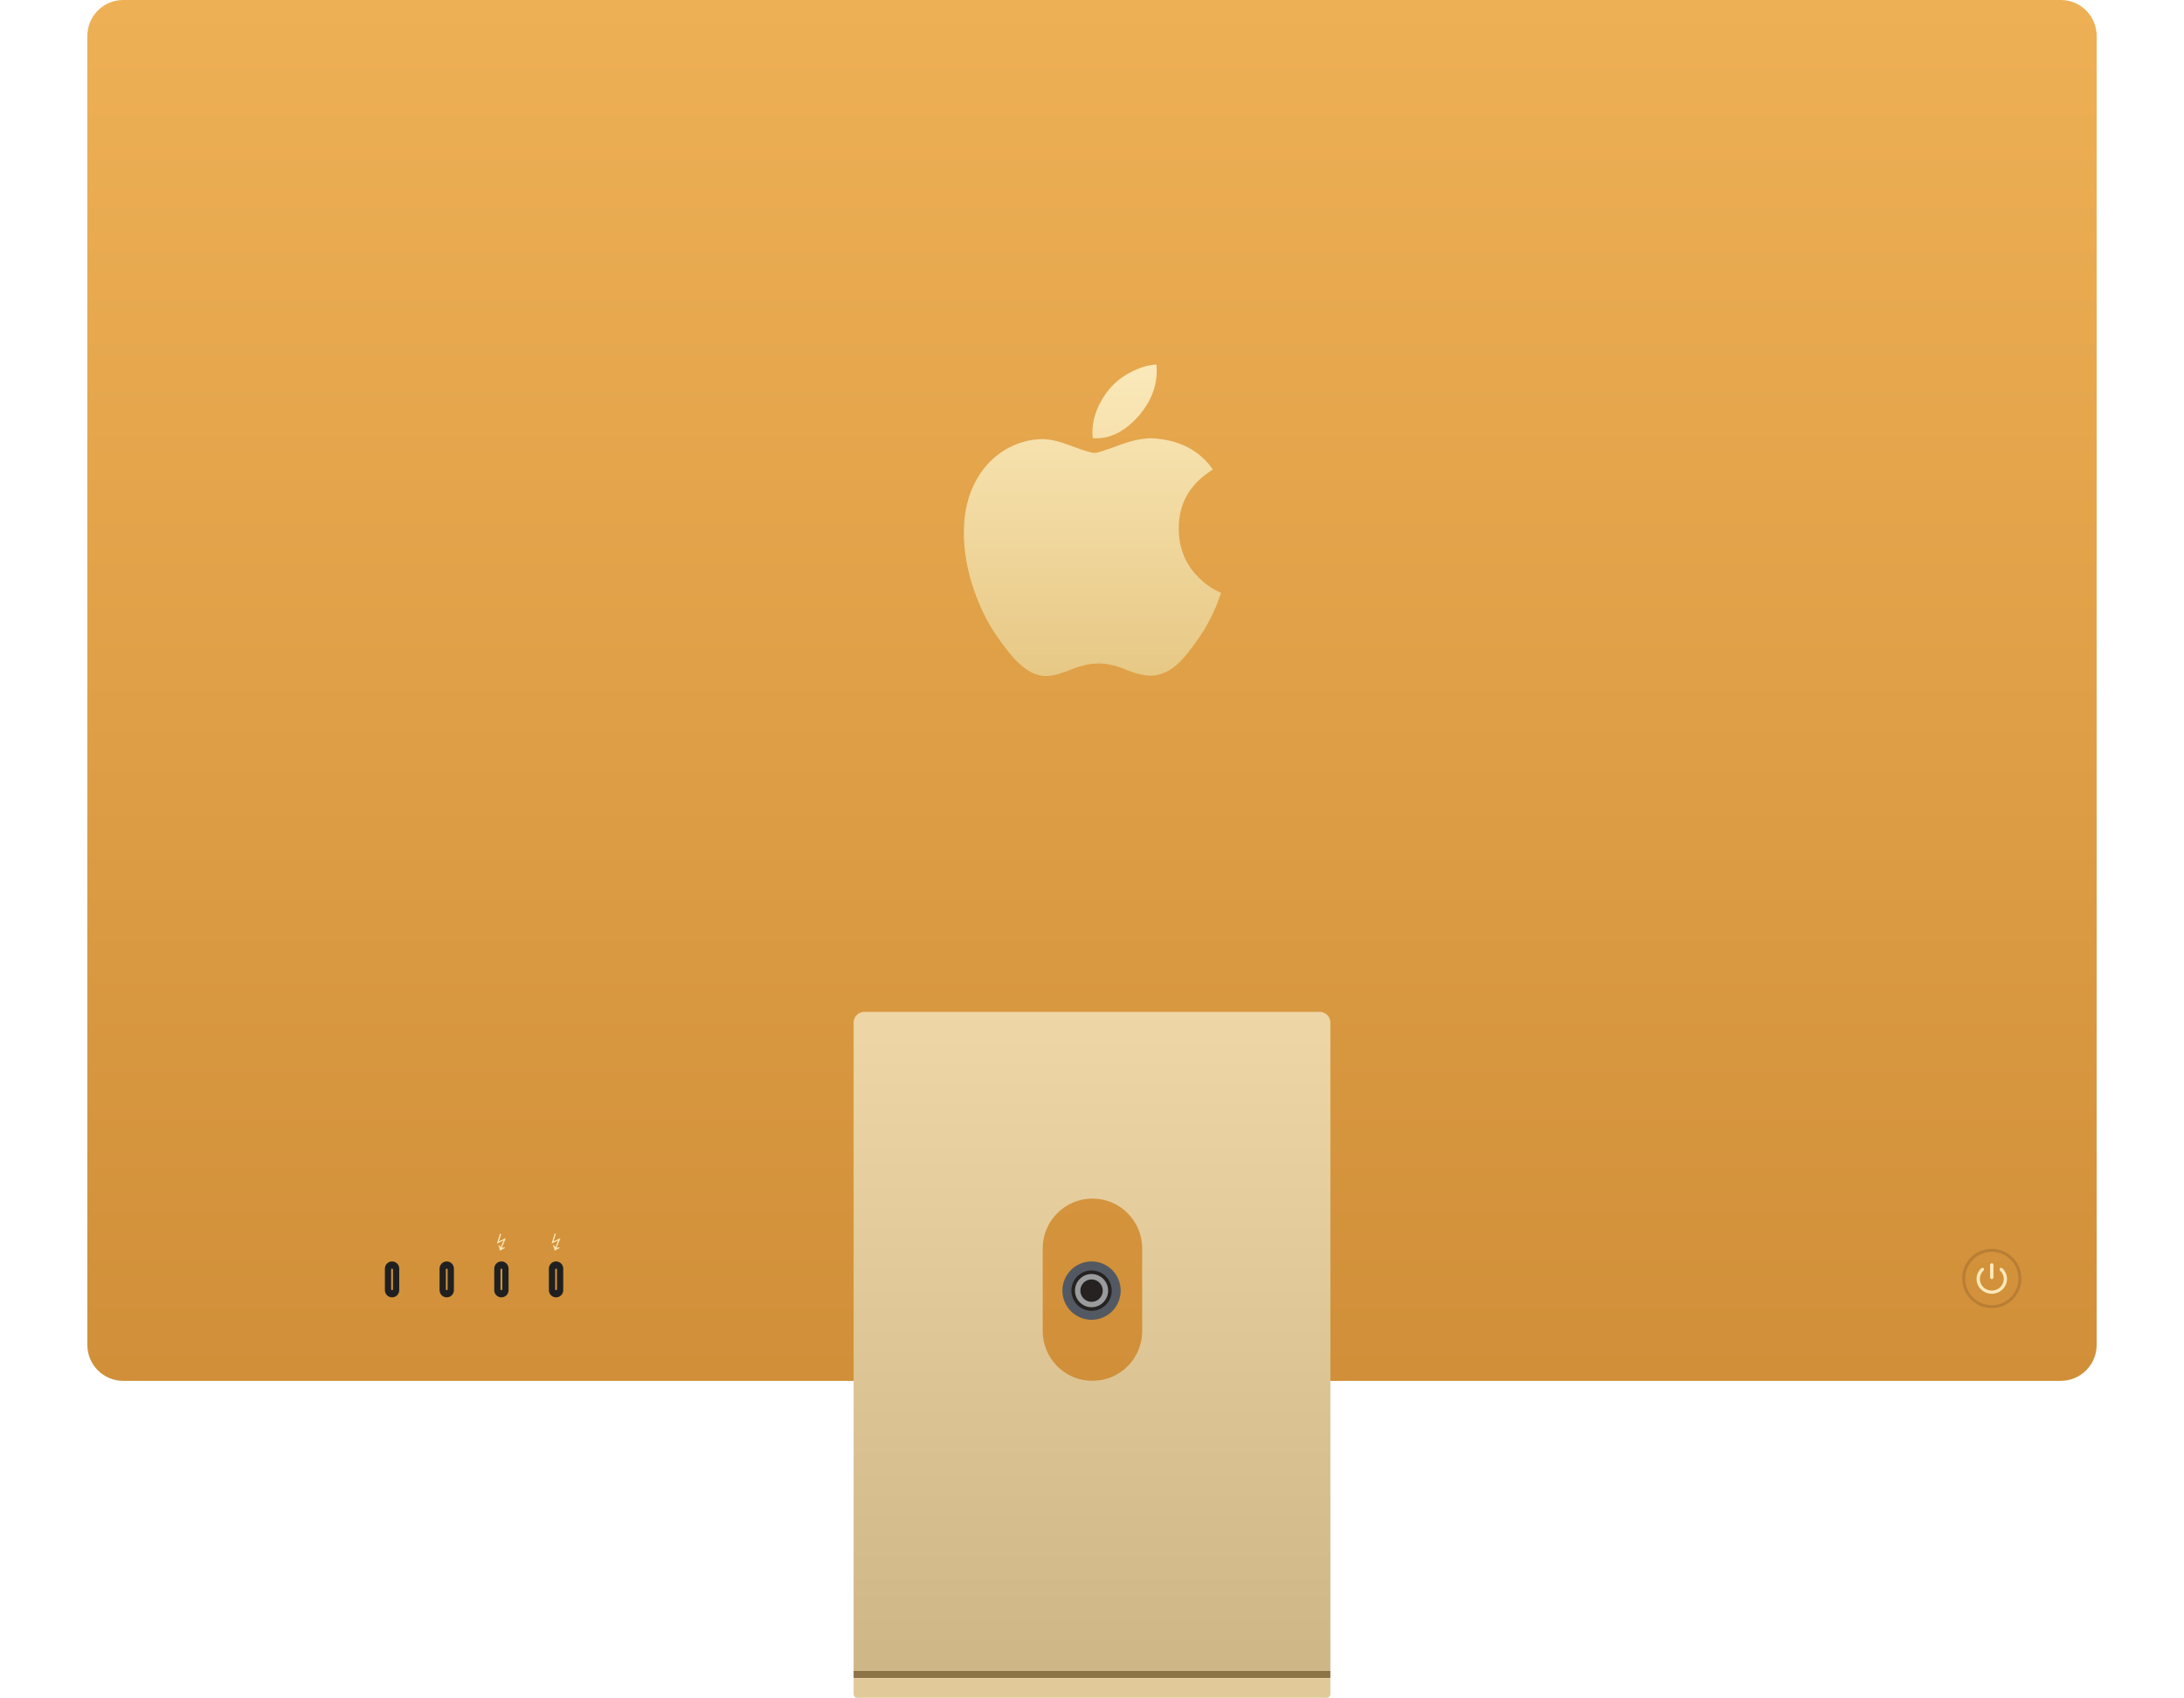 <svg width="800" height="622" viewBox="0 0 800 622" fill="none" xmlns="http://www.w3.org/2000/svg">
<g clip-path="url(#clip0_101_2810)">
<path d="M45.131 0C37.879 0 32 5.891 32 13.157V492.732C32 499.998 37.879 505.889 45.131 505.889H754.869C762.121 505.889 768 499.998 768 492.732V13.157C768 5.891 762.121 0 754.869 0H45.131Z" fill="url(#paint0_linear_101_2810)"/>
<path d="M423.715 135.827C423.715 141.536 421.671 146.866 417.597 151.798C412.682 157.663 406.736 161.052 400.288 160.517C400.206 159.833 400.158 159.112 400.158 158.354C400.158 152.875 402.496 147.01 406.647 142.215C408.72 139.787 411.356 137.768 414.553 136.158C417.742 134.572 420.76 133.694 423.597 133.544C423.634 133.884 423.661 134.223 423.68 134.562C423.704 134.985 423.715 135.407 423.715 135.827Z" fill="url(#paint1_linear_101_2810)"/>
<path d="M445.297 222.492C443.606 226.479 441.604 230.15 439.284 233.525C436.122 238.126 433.533 241.31 431.537 243.078C428.444 245.981 425.13 247.467 421.581 247.552C419.034 247.552 415.961 246.812 412.385 245.312C408.797 243.818 405.499 243.078 402.484 243.078C399.322 243.078 395.93 243.818 392.303 245.312C388.67 246.812 385.743 247.594 383.505 247.672C380.102 247.82 376.71 246.291 373.324 243.078C371.163 241.155 368.46 237.858 365.222 233.186C361.748 228.199 358.892 222.414 356.654 215.82C354.257 208.697 353.056 201.8 353.056 195.122C353.056 187.473 354.676 180.876 357.92 175.348C360.47 170.907 363.862 167.404 368.108 164.832C372.353 162.261 376.94 160.95 381.88 160.867C384.583 160.867 388.128 161.72 392.533 163.396C396.925 165.079 399.746 165.932 400.982 165.932C401.907 165.932 405.04 164.935 410.351 162.946C415.374 161.101 419.613 160.337 423.086 160.638C432.497 161.413 439.567 165.199 444.269 172.019C435.852 177.222 431.689 184.511 431.772 193.86C431.848 201.143 434.437 207.204 439.525 212.015C441.831 214.249 444.407 215.975 447.272 217.201C446.651 219.04 445.995 220.801 445.297 222.492Z" fill="url(#paint2_linear_101_2810)"/>
<path fill-rule="evenodd" clip-rule="evenodd" d="M729.592 478.187C734.991 478.187 739.368 473.801 739.368 468.391C739.368 462.981 734.991 458.596 729.592 458.596C724.192 458.596 719.815 462.981 719.815 468.391C719.815 473.801 724.192 478.187 729.592 478.187ZM729.592 479.246C735.575 479.246 740.425 474.386 740.425 468.391C740.425 462.396 735.575 457.537 729.592 457.537C723.608 457.537 718.758 462.396 718.758 468.391C718.758 474.386 723.608 479.246 729.592 479.246Z" fill="#B97E35"/>
<path d="M729.594 468.606C729.963 468.606 730.207 468.352 730.207 467.972V463.439C730.207 463.059 729.963 462.799 729.594 462.799C729.226 462.799 728.976 463.059 728.976 463.439V467.972C728.976 468.352 729.226 468.606 729.594 468.606ZM729.594 473.983C732.65 473.983 735.172 471.529 735.172 468.551C735.172 466.985 734.469 465.612 733.477 464.691C732.882 464.112 732.02 464.867 732.638 465.49C733.466 466.262 733.97 467.343 733.976 468.551C733.982 470.917 732.02 472.819 729.594 472.819C727.162 472.819 725.212 470.917 725.212 468.551C725.218 467.338 725.723 466.257 726.55 465.485C727.168 464.862 726.301 464.112 725.706 464.685C724.714 465.606 724.011 466.985 724.011 468.551C724.011 471.529 726.533 473.983 729.594 473.983Z" fill="#FBE9BA"/>
<rect x="312.678" y="612.132" width="174.644" height="2.631" fill="#8C7447"/>
<path d="M312.678 614.764H487.322V620.684C487.322 621.411 486.734 622 486.009 622H313.991C313.266 622 312.678 621.411 312.678 620.684V614.764Z" fill="#E2C999"/>
<path fill-rule="evenodd" clip-rule="evenodd" d="M316.617 370.7C314.442 370.7 312.678 372.467 312.678 374.647V612.132H487.322V374.647C487.322 372.467 485.558 370.7 483.383 370.7H316.617ZM400.164 439.117C390.102 439.117 381.945 447.29 381.945 457.372V487.634C381.945 497.716 390.102 505.889 400.164 505.889C410.226 505.889 418.384 497.716 418.384 487.634V457.372C418.384 447.29 410.226 439.117 400.164 439.117Z" fill="url(#paint3_linear_101_2810)"/>
<ellipse cx="399.836" cy="472.832" rx="10.669" ry="10.69" fill="#535962"/>
<ellipse cx="399.836" cy="472.832" rx="7.386" ry="7.401" fill="#252221"/>
<ellipse cx="399.836" cy="472.832" rx="6.073" ry="6.085" fill="#9A9B9D"/>
<ellipse cx="399.836" cy="472.832" rx="4.104" ry="4.112" fill="#252221"/>
<path d="M140.989 464.773C140.989 463.32 142.164 462.142 143.615 462.142C145.065 462.142 146.241 463.32 146.241 464.773V472.668C146.241 474.121 145.065 475.299 143.615 475.299C142.164 475.299 140.989 474.121 140.989 472.668V464.773Z" fill="#202021"/>
<rect x="143.286" y="464.773" width="0.657" height="7.894" rx="0.328" fill="#D3933B"/>
<path d="M161.013 464.773C161.013 463.32 162.189 462.142 163.64 462.142C165.09 462.142 166.266 463.32 166.266 464.773V472.668C166.266 474.121 165.09 475.299 163.64 475.299C162.189 475.299 161.013 474.121 161.013 472.668V464.773Z" fill="#202021"/>
<rect x="163.311" y="464.773" width="0.657" height="7.894" rx="0.328" fill="#D3933B"/>
<path d="M181.039 464.773C181.039 463.32 182.214 462.142 183.665 462.142C185.115 462.142 186.291 463.32 186.291 464.773V472.668C186.291 474.121 185.115 475.299 183.665 475.299C182.214 475.299 181.039 474.121 181.039 472.668V464.773Z" fill="#202021"/>
<rect x="183.336" y="464.773" width="0.657" height="7.894" rx="0.328" fill="#D3933B"/>
<path d="M201.063 464.773C201.063 463.32 202.239 462.142 203.69 462.142C205.14 462.142 206.316 463.32 206.316 464.773V472.668C206.316 474.121 205.14 475.299 203.69 475.299C202.239 475.299 201.063 474.121 201.063 472.668V464.773Z" fill="#202021"/>
<rect x="203.361" y="464.773" width="0.657" height="7.894" rx="0.328" fill="#D3933B"/>
<path d="M183.106 458.108L183.285 458.181C183.684 457.824 184.205 457.536 184.85 457.318L184.986 456.981C184.748 456.988 184.528 457.01 184.325 457.045C184.128 457.073 183.957 457.108 183.81 457.15L185.301 453.571L182.728 454.803L183.589 452.055L183.148 451.95L182.013 455.592L184.451 454.445L183.411 456.992C183.278 456.725 183.046 456.41 182.717 456.045L182.581 456.382C182.889 456.992 183.064 457.567 183.106 458.108Z" fill="#FBE9BA"/>
<path d="M203.131 458.108L203.31 458.181C203.709 457.824 204.23 457.536 204.875 457.318L205.011 456.981C204.773 456.988 204.553 457.01 204.349 457.045C204.153 457.073 203.982 457.108 203.835 457.15L205.326 453.571L202.753 454.803L203.614 452.055L203.173 451.95L202.038 455.592L204.476 454.445L203.436 456.992C203.303 456.725 203.071 456.41 202.742 456.045L202.606 456.382C202.914 456.992 203.089 457.567 203.131 458.108Z" fill="#FBE9BA"/>
</g>
<defs>
<linearGradient id="paint0_linear_101_2810" x1="400" y1="0" x2="400" y2="505.889" gradientUnits="userSpaceOnUse">
<stop stop-color="#EEB055"/>
<stop offset="1" stop-color="#D08F38"/>
</linearGradient>
<linearGradient id="paint1_linear_101_2810" x1="400.164" y1="133.544" x2="400.164" y2="247.682" gradientUnits="userSpaceOnUse">
<stop stop-color="#FBE9BA"/>
<stop offset="1" stop-color="#E7C885"/>
</linearGradient>
<linearGradient id="paint2_linear_101_2810" x1="400.164" y1="133.544" x2="400.164" y2="247.682" gradientUnits="userSpaceOnUse">
<stop stop-color="#FBE9BA"/>
<stop offset="1" stop-color="#E7C885"/>
</linearGradient>
<linearGradient id="paint3_linear_101_2810" x1="400" y1="370.7" x2="400" y2="612.132" gradientUnits="userSpaceOnUse">
<stop stop-color="#EFD6A6"/>
<stop offset="1" stop-color="#CFB686"/>
</linearGradient>
<clipPath id="clip0_101_2810">
<rect width="736" height="622" fill="white" transform="translate(32)"/>
</clipPath>
</defs>
</svg>
